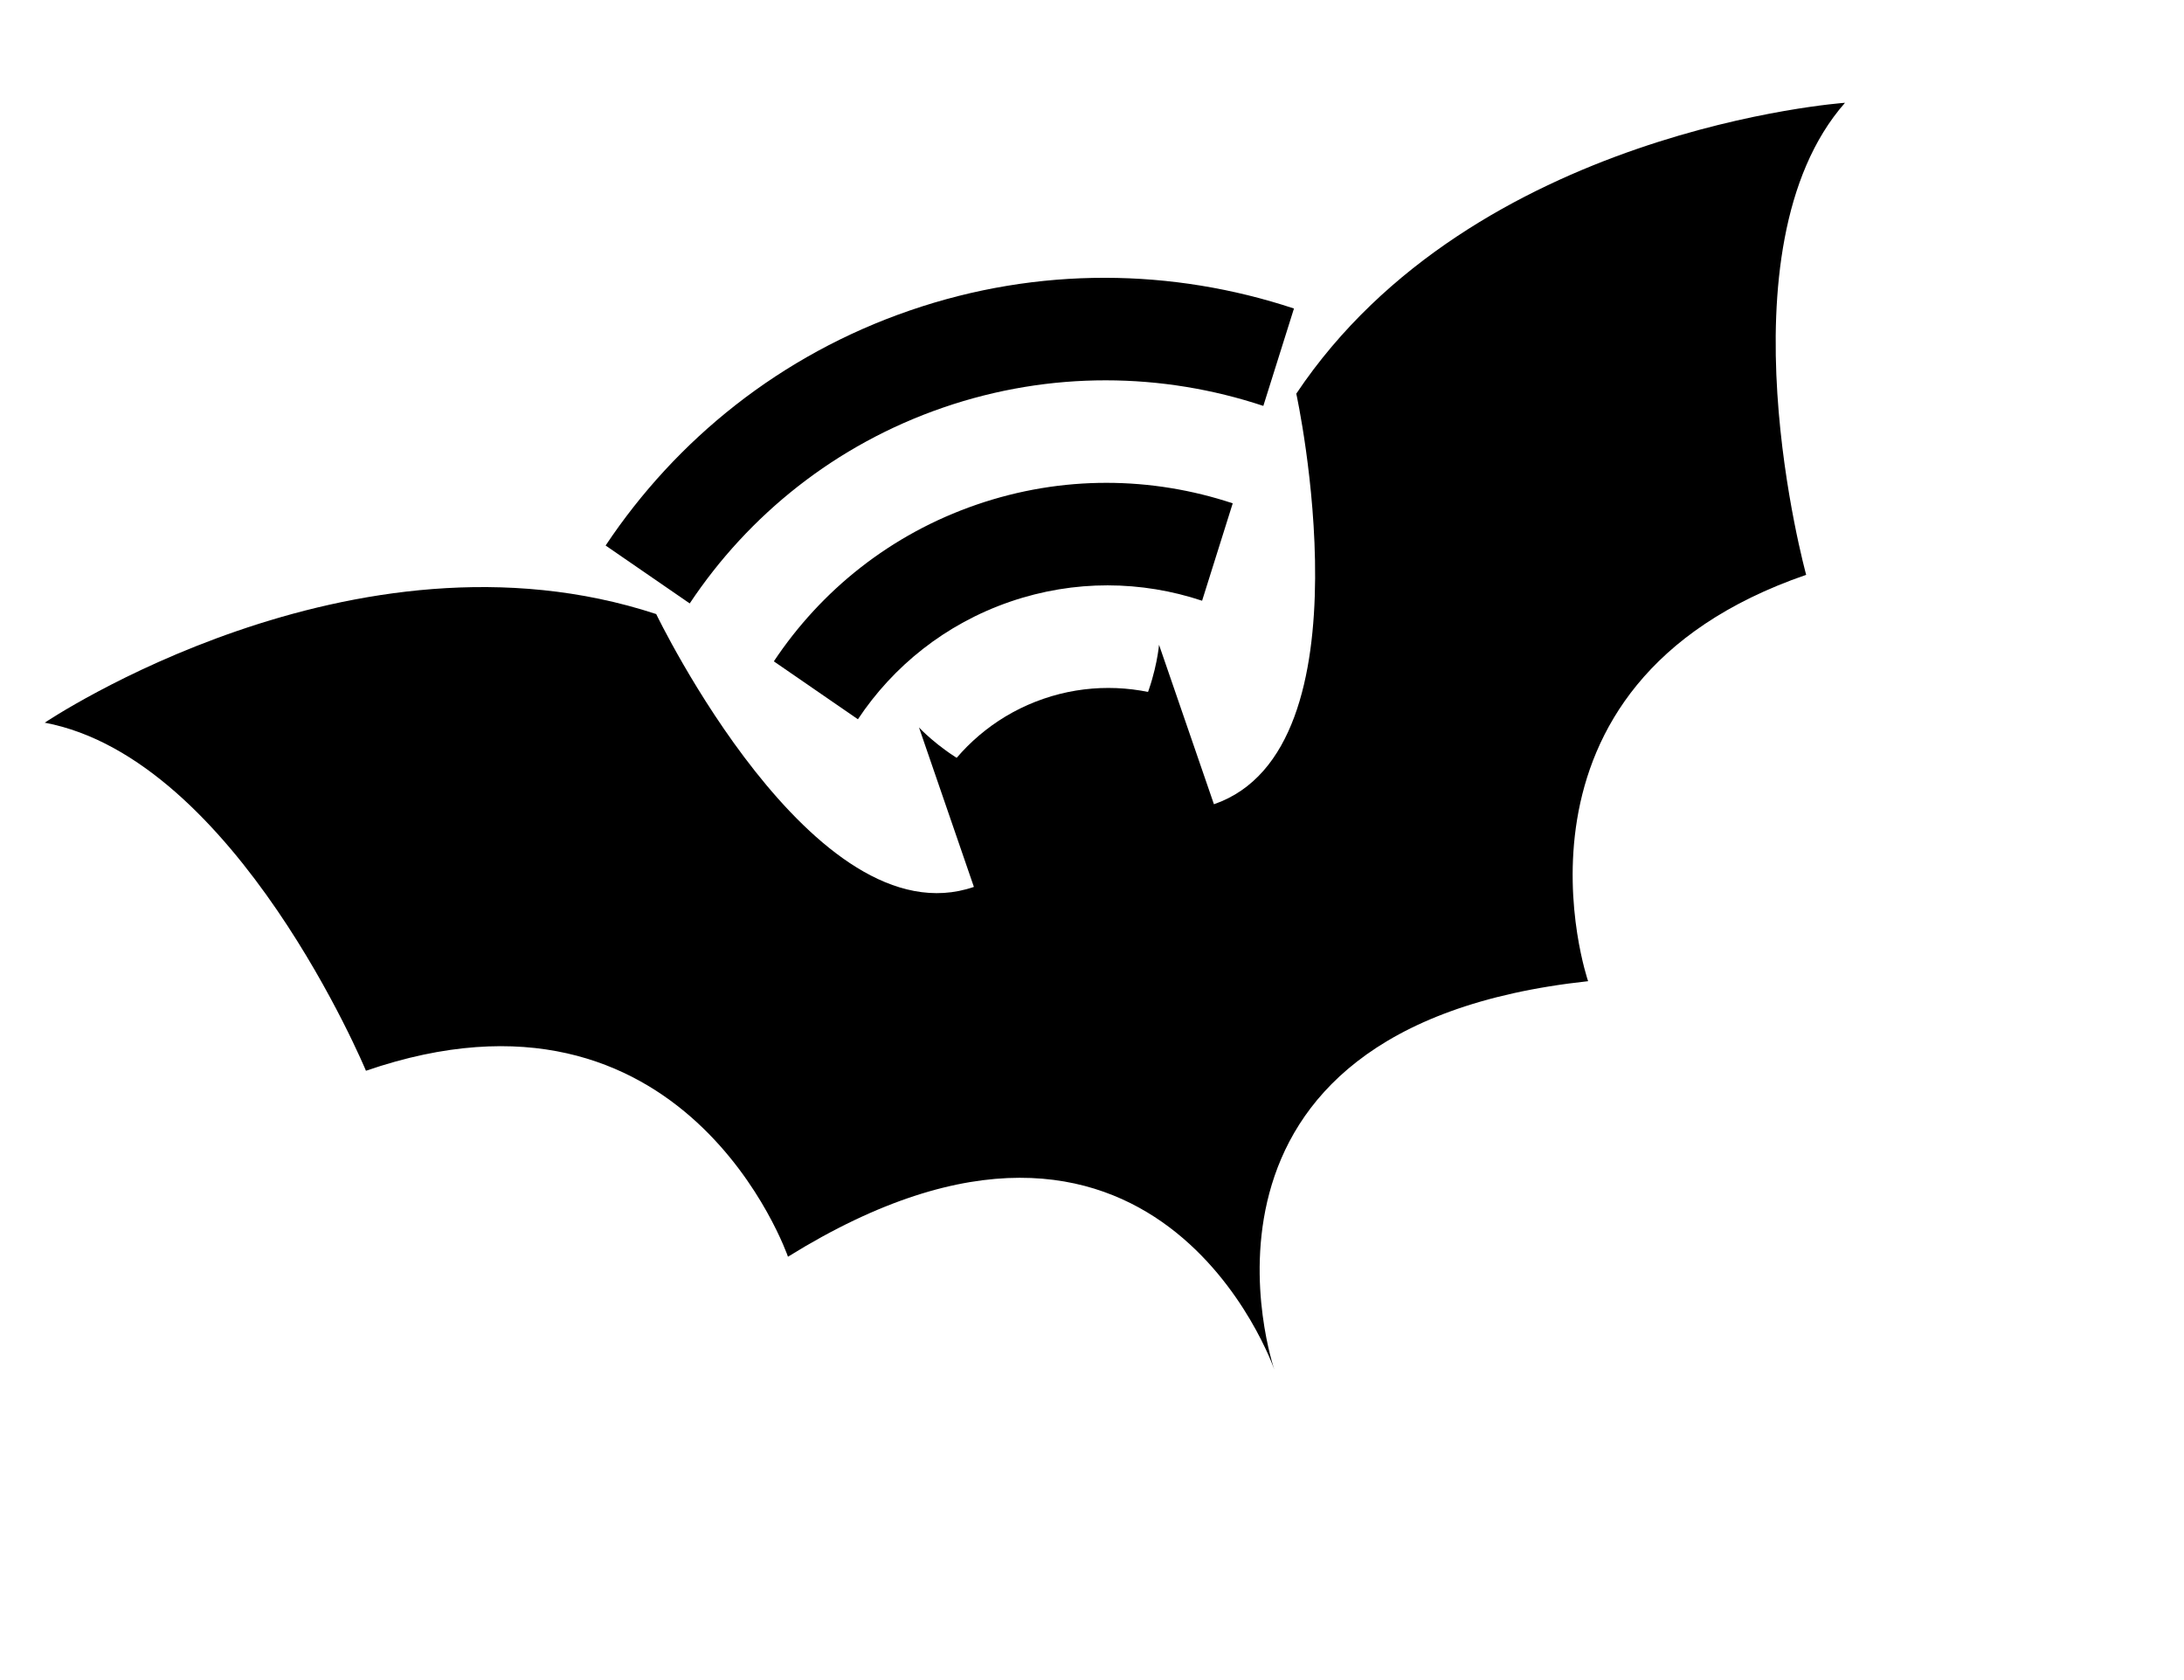 <svg width="78" height="60" viewBox="0 0 78 60" fill="none" xmlns="http://www.w3.org/2000/svg">
<path d="M39.651 31.891L41.838 24.933C40.402 24.458 38.8 24.428 37.264 24.957C35.727 25.486 34.484 26.496 33.644 27.755L39.651 31.891ZM32.489 11.09C27.879 12.677 24.156 15.691 21.629 19.482L24.633 21.55C26.73 18.398 29.835 15.881 33.682 14.556C37.529 13.232 41.526 13.304 45.119 14.496L46.213 11.018C41.888 9.585 37.098 9.502 32.489 11.09ZM34.876 18.023C31.803 19.081 29.323 21.086 27.637 23.619L30.64 25.687C31.898 23.793 33.76 22.286 36.07 21.49C38.38 20.695 40.775 20.736 42.932 21.454L44.026 17.975C41.137 17.018 37.949 16.965 34.876 18.023Z" fill="black"/>
<path d="M1.598 25.809C1.598 25.809 12.622 18.373 23.436 21.93C23.436 21.93 29.067 33.642 34.782 31.674L32.821 25.979C32.821 25.979 35.37 28.741 38.228 27.757C41.085 26.773 41.394 23.027 41.394 23.027L43.355 28.722C49.07 26.754 46.296 14.059 46.296 14.059C52.628 4.598 65.893 3.671 65.893 3.671C61.299 8.893 64.506 20.529 64.506 20.529C53.076 24.465 56.718 35.041 56.718 35.041C41.309 36.707 45.511 48.91 45.511 48.91C45.511 48.91 41.309 36.707 28.142 44.881C28.142 44.881 24.5 34.304 13.07 38.24C13.07 38.24 8.434 27.096 1.598 25.809Z" fill="black"/>
</svg>
